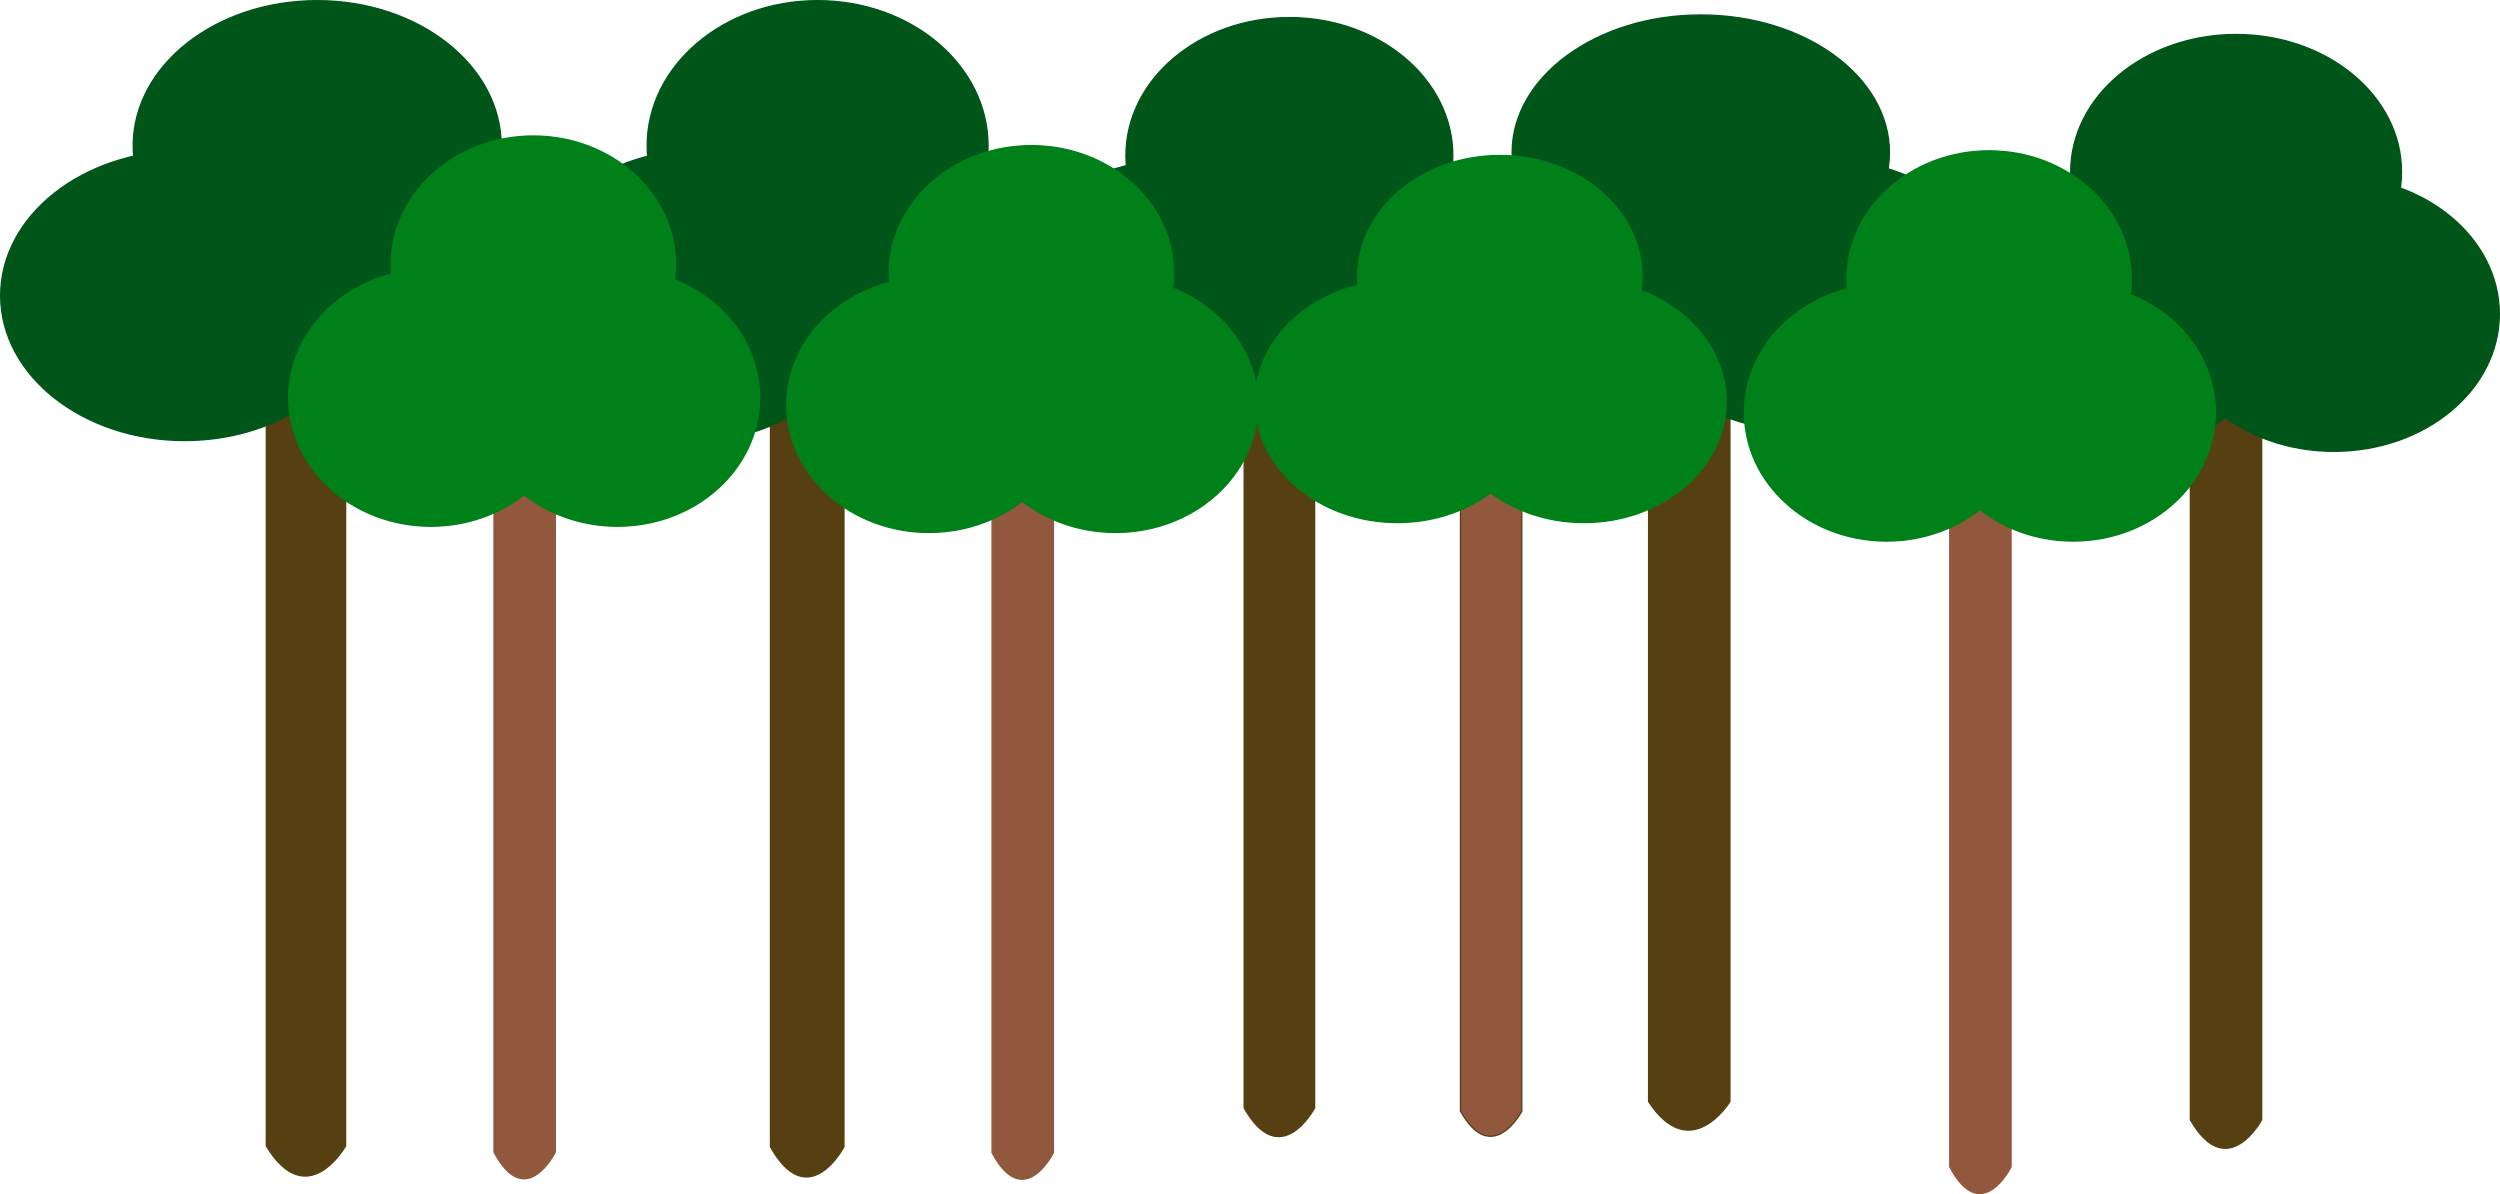 <?xml version="1.0" encoding="UTF-8"?><svg id="Layer_2" xmlns="http://www.w3.org/2000/svg" width="1921.3" height="917.76" viewBox="0 0 1921.3 917.76"><defs><style>.cls-1{fill:#005518;stroke:#005518;}.cls-1,.cls-2,.cls-3,.cls-4,.cls-5{stroke-miterlimit:10;}.cls-2{fill:#008018;stroke:#008018;}.cls-3,.cls-4{fill:#92583d;}.cls-3,.cls-5{stroke:#563f11;}.cls-4{stroke:#92583d;}.cls-5{fill:#563f11;}</style></defs><g id="Layer_2-2"><path class="cls-5" d="m1683.33,319.87v540.73c28.34,49.3,54.82,0,54.82,0V319.87h-54.82Z"/><ellipse class="cls-1" cx="1626.92" cy="241.28" rx="127.12" ry="105.59"/><ellipse class="cls-1" cx="1793.68" cy="241.28" rx="127.12" ry="105.59"/><ellipse class="cls-1" cx="1718.5" cy="132.09" rx="127.12" ry="105.59"/><path class="cls-5" d="m1266.97,305.22v541.36c32.32,49.36,62.52,0,62.52,0V305.22h-62.52Z"/><ellipse class="cls-1" cx="1202.64" cy="226.53" rx="144.98" ry="105.71"/><ellipse class="cls-1" cx="1392.83" cy="226.53" rx="144.98" ry="105.71"/><ellipse class="cls-1" cx="1307.09" cy="117.21" rx="144.98" ry="105.71"/><path class="cls-5" d="m956.15,308.24v543.25c28,49.53,54.17,0,54.17,0V308.24h-54.17Z"/><ellipse class="cls-1" cx="900.41" cy="229.28" rx="125.61" ry="106.08"/><ellipse class="cls-1" cx="1065.19" cy="229.28" rx="125.61" ry="106.08"/><ellipse class="cls-1" cx="990.91" cy="119.58" rx="125.61" ry="106.08"/><path class="cls-5" d="m204.65,310.09v570.62c31.52,52.02,60.98,0,60.98,0V310.09h-60.98Z"/><ellipse class="cls-1" cx="141.9" cy="227.15" rx="141.4" ry="111.43"/><ellipse class="cls-1" cx="327.4" cy="227.15" rx="141.4" ry="111.43"/><ellipse class="cls-1" cx="243.77" cy="111.93" rx="141.4" ry="111.43"/><path class="cls-5" d="m592.11,310.32v571.05c29.2,52.06,56.49,0,56.49,0V310.32h-56.49Z"/><ellipse class="cls-1" cx="533.99" cy="227.32" rx="130.99" ry="111.51"/><ellipse class="cls-1" cx="705.82" cy="227.32" rx="130.99" ry="111.51"/><ellipse class="cls-1" cx="628.35" cy="112.01" rx="130.99" ry="111.51"/><path class="cls-4" d="m379.65,379.16v506.24c24.36,46.15,47.13,0,47.13,0v-506.24h-47.13Z"/><ellipse class="cls-2" cx="331.15" cy="305.58" rx="109.29" ry="98.86"/><ellipse class="cls-2" cx="474.52" cy="305.58" rx="109.29" ry="98.86"/><ellipse class="cls-2" cx="409.89" cy="203.36" rx="109.29" ry="98.86"/><path class="cls-4" d="m1498.42,390.55v506.2c24.36,46.15,47.13,0,47.13,0v-506.2h-47.13Z"/><ellipse class="cls-2" cx="1449.92" cy="316.98" rx="109.29" ry="98.85"/><ellipse class="cls-2" cx="1593.29" cy="316.98" rx="109.29" ry="98.85"/><ellipse class="cls-2" cx="1528.66" cy="214.76" rx="109.29" ry="98.85"/><path class="cls-4" d="m762.42,384.15v501.78c24.36,45.75,47.13,0,47.13,0v-501.78h-47.13Z"/><ellipse class="cls-2" cx="713.92" cy="311.22" rx="109.29" ry="97.98"/><ellipse class="cls-2" cx="857.29" cy="311.22" rx="109.29" ry="97.98"/><ellipse class="cls-2" cx="792.66" cy="209.9" rx="109.29" ry="97.98"/><path class="cls-3" d="m1122.42,377.83v476.14c24.36,43.41,47.13,0,47.13,0v-476.14h-47.13Z"/><ellipse class="cls-2" cx="1073.92" cy="308.62" rx="109.29" ry="92.98"/><ellipse class="cls-2" cx="1217.29" cy="308.62" rx="109.29" ry="92.98"/><ellipse class="cls-2" cx="1152.66" cy="212.48" rx="109.29" ry="92.98"/></g></svg>